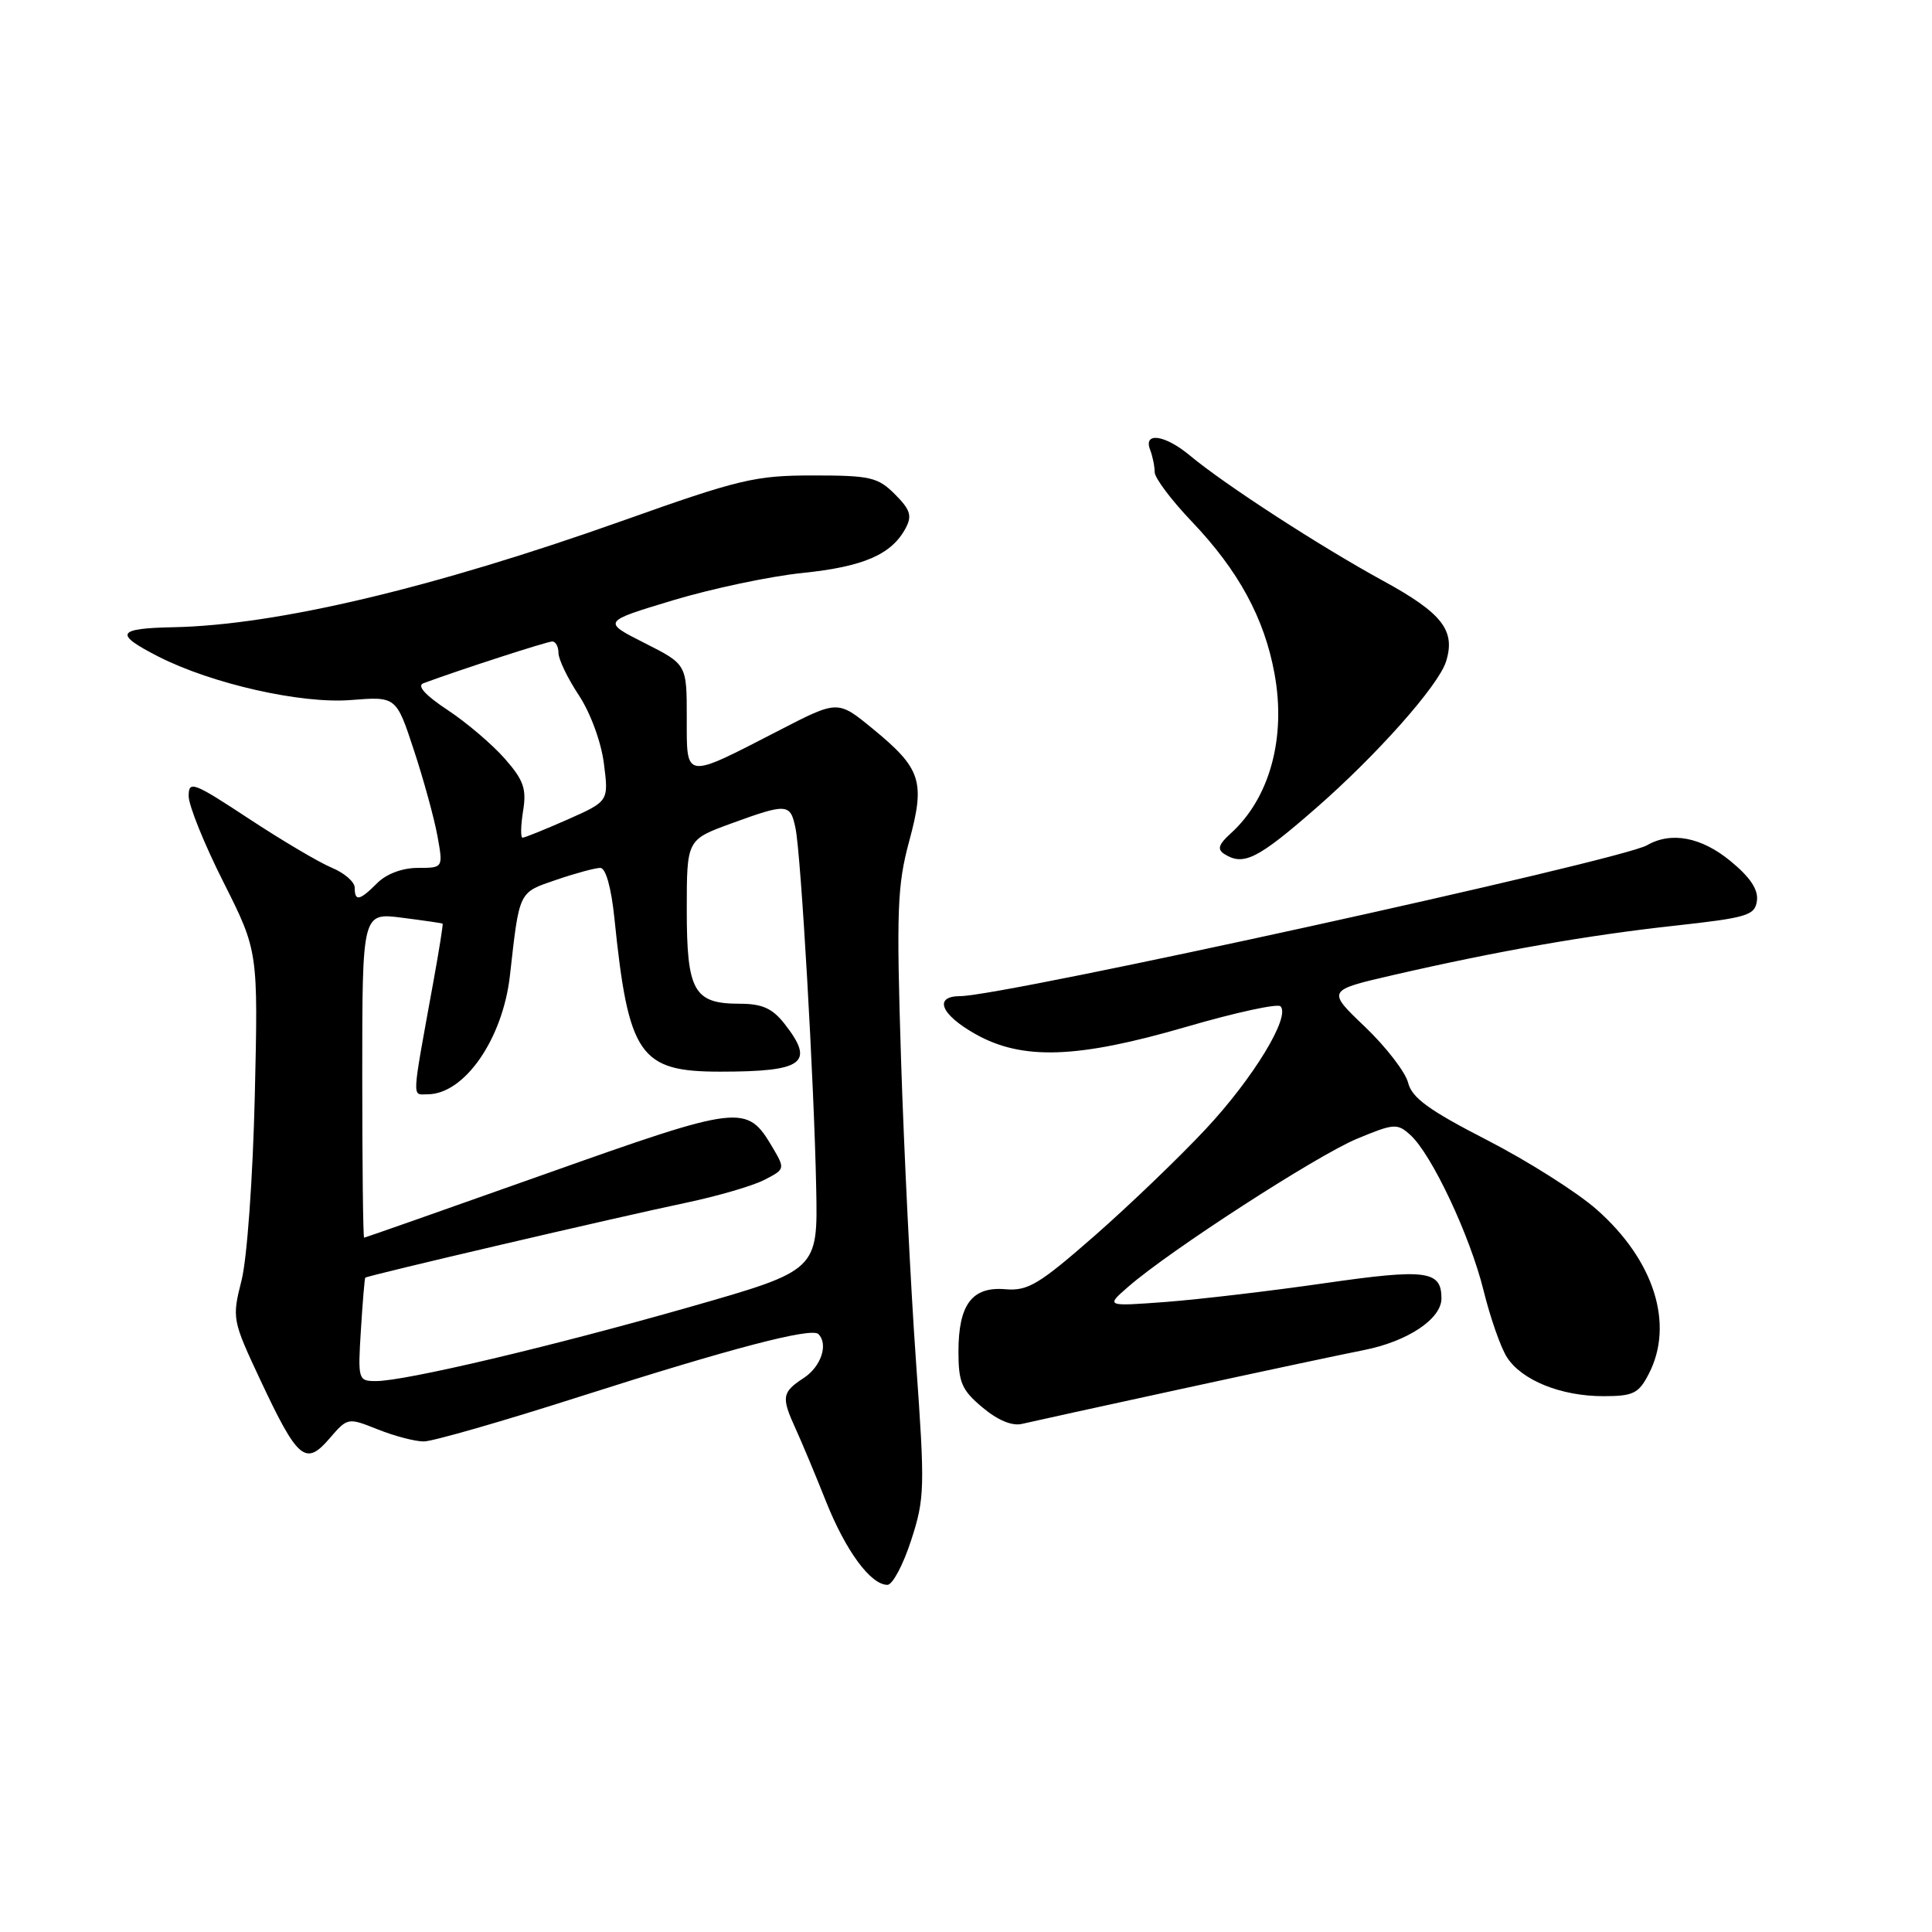 <?xml version="1.0" encoding="UTF-8" standalone="no"?>
<!DOCTYPE svg PUBLIC "-//W3C//DTD SVG 1.1//EN" "http://www.w3.org/Graphics/SVG/1.1/DTD/svg11.dtd" >
<svg xmlns="http://www.w3.org/2000/svg" xmlns:xlink="http://www.w3.org/1999/xlink" version="1.1" viewBox="0 0 256 256">
 <g >
 <path fill="currentColor"
d=" M 120.73 204.10 C 122.54 198.54 122.57 197.18 121.37 180.35 C 120.67 170.53 119.78 152.50 119.39 140.29 C 118.77 120.65 118.89 117.31 120.47 111.47 C 122.63 103.51 122.08 101.84 115.59 96.52 C 111.01 92.77 111.01 92.77 103.26 96.77 C 90.56 103.31 91.00 103.37 91.00 95.08 C 91.00 88.03 91.00 88.03 85.40 85.20 C 79.80 82.37 79.80 82.37 89.15 79.55 C 94.29 78.00 102.03 76.36 106.34 75.92 C 114.41 75.09 118.14 73.48 120.00 69.99 C 120.88 68.35 120.63 67.54 118.58 65.49 C 116.32 63.23 115.31 63.00 107.73 63.00 C 100.06 63.00 97.99 63.49 82.44 69.02 C 57.42 77.91 36.67 82.83 23.00 83.11 C 15.44 83.26 15.07 83.98 20.99 87.00 C 28.07 90.61 39.89 93.28 46.47 92.76 C 52.50 92.28 52.50 92.28 54.84 99.39 C 56.13 103.30 57.53 108.41 57.96 110.75 C 58.73 115.00 58.73 115.00 55.37 115.00 C 53.33 115.00 51.21 115.79 50.00 117.00 C 47.64 119.36 47.00 119.49 47.00 117.62 C 47.00 116.86 45.64 115.68 43.99 114.99 C 42.33 114.31 37.38 111.38 32.99 108.49 C 25.59 103.62 25.00 103.40 25.00 105.49 C 25.00 106.73 27.07 111.86 29.61 116.89 C 34.21 126.04 34.21 126.04 33.76 145.27 C 33.50 156.12 32.74 166.74 32.01 169.64 C 30.73 174.71 30.77 174.91 34.52 182.91 C 39.45 193.41 40.49 194.29 43.65 190.62 C 46.06 187.82 46.08 187.82 50.05 189.40 C 52.25 190.28 54.99 191.00 56.15 191.00 C 57.32 191.00 66.64 188.32 76.88 185.04 C 96.77 178.68 107.52 175.86 108.44 176.77 C 109.79 178.12 108.80 181.08 106.50 182.59 C 103.60 184.49 103.50 185.11 105.44 189.35 C 106.23 191.08 108.04 195.40 109.45 198.95 C 112.07 205.52 115.37 210.00 117.59 210.00 C 118.27 210.00 119.68 207.34 120.73 204.10 Z  M 156.50 184.05 C 166.95 181.78 177.84 179.46 180.69 178.90 C 186.50 177.76 191.00 174.77 191.00 172.05 C 191.00 168.35 189.01 168.09 175.53 170.03 C 168.40 171.06 158.95 172.17 154.54 172.51 C 146.50 173.11 146.50 173.11 149.50 170.50 C 154.98 165.72 174.48 153.11 179.79 150.90 C 184.71 148.85 185.15 148.82 186.89 150.40 C 189.71 152.96 194.79 163.74 196.58 171.00 C 197.46 174.57 198.85 178.55 199.67 179.83 C 201.62 182.89 206.83 185.00 212.44 185.00 C 216.42 185.00 217.13 184.65 218.47 182.05 C 221.88 175.47 219.18 166.97 211.56 160.26 C 208.96 157.97 202.42 153.83 197.03 151.06 C 189.34 147.11 187.08 145.47 186.58 143.46 C 186.22 142.05 183.65 138.72 180.87 136.06 C 175.80 131.23 175.80 131.23 184.65 129.19 C 198.47 126.01 210.39 123.92 221.91 122.66 C 231.52 121.60 232.53 121.30 232.80 119.37 C 233.01 117.90 231.93 116.26 229.33 114.12 C 225.45 110.92 221.45 110.15 218.24 112.00 C 214.69 114.03 133.04 131.97 127.25 131.99 C 123.67 132.00 124.63 134.42 129.25 137.02 C 135.47 140.52 142.75 140.27 157.23 136.05 C 163.68 134.17 169.28 132.95 169.67 133.34 C 171.03 134.70 166.08 142.84 159.81 149.56 C 156.34 153.28 149.70 159.66 145.06 163.73 C 137.66 170.21 136.20 171.08 133.22 170.83 C 128.81 170.45 127.00 172.85 127.00 179.10 C 127.00 183.18 127.43 184.19 130.18 186.49 C 132.20 188.19 134.11 188.99 135.43 188.67 C 136.57 188.40 146.05 186.32 156.50 184.05 Z  M 174.31 107.14 C 182.37 100.12 190.58 90.88 191.60 87.68 C 192.91 83.55 191.12 81.25 183.25 76.95 C 174.92 72.40 162.26 64.19 157.67 60.36 C 154.39 57.62 151.48 57.19 152.39 59.58 C 152.73 60.45 153.00 61.79 153.00 62.56 C 153.00 63.33 155.21 66.27 157.91 69.10 C 164.10 75.59 167.54 81.91 168.88 89.27 C 170.44 97.75 168.24 105.77 163.08 110.43 C 161.46 111.89 161.26 112.55 162.23 113.16 C 164.76 114.77 166.63 113.84 174.31 107.14 Z  M 47.82 176.25 C 48.05 172.54 48.31 169.41 48.40 169.30 C 48.62 169.03 81.75 161.29 91.00 159.35 C 95.12 158.48 99.75 157.13 101.28 156.34 C 104.03 154.93 104.04 154.88 102.37 152.04 C 98.94 146.25 98.27 146.33 72.31 155.54 C 59.21 160.19 48.39 163.99 48.25 164.00 C 48.11 164.00 48.00 154.31 48.00 142.47 C 48.00 120.93 48.00 120.93 53.25 121.60 C 56.14 121.97 58.57 122.32 58.65 122.39 C 58.73 122.45 58.19 125.88 57.44 130.00 C 54.50 146.19 54.56 145.00 56.65 145.00 C 61.54 145.00 66.62 137.68 67.57 129.25 C 68.84 117.96 68.68 118.30 73.71 116.58 C 76.26 115.71 78.89 115.00 79.54 115.00 C 80.26 115.00 80.99 117.58 81.41 121.65 C 83.27 139.87 84.74 142.00 95.42 142.00 C 106.51 142.00 108.04 140.86 103.93 135.63 C 102.33 133.60 100.97 133.00 98.00 133.00 C 91.94 133.00 91.00 131.33 91.00 120.56 C 91.00 111.27 91.00 111.27 96.85 109.13 C 104.31 106.41 104.73 106.44 105.41 109.75 C 106.14 113.30 107.87 143.33 108.15 157.42 C 108.37 168.33 108.37 168.33 91.44 173.17 C 72.98 178.44 53.67 183.00 49.83 183.00 C 47.46 183.00 47.41 182.84 47.82 176.25 Z  M 69.31 107.47 C 69.79 104.52 69.39 103.38 66.89 100.53 C 65.25 98.66 61.84 95.75 59.31 94.08 C 56.33 92.11 55.21 90.86 56.11 90.53 C 60.92 88.75 72.49 85.00 73.18 85.00 C 73.63 85.00 74.00 85.68 74.00 86.52 C 74.00 87.36 75.21 89.87 76.69 92.11 C 78.23 94.43 79.66 98.32 80.02 101.17 C 80.66 106.17 80.66 106.17 75.21 108.59 C 72.21 109.91 69.52 111.00 69.24 111.00 C 68.97 111.00 69.00 109.41 69.31 107.47 Z "/>
</g>
</svg>
